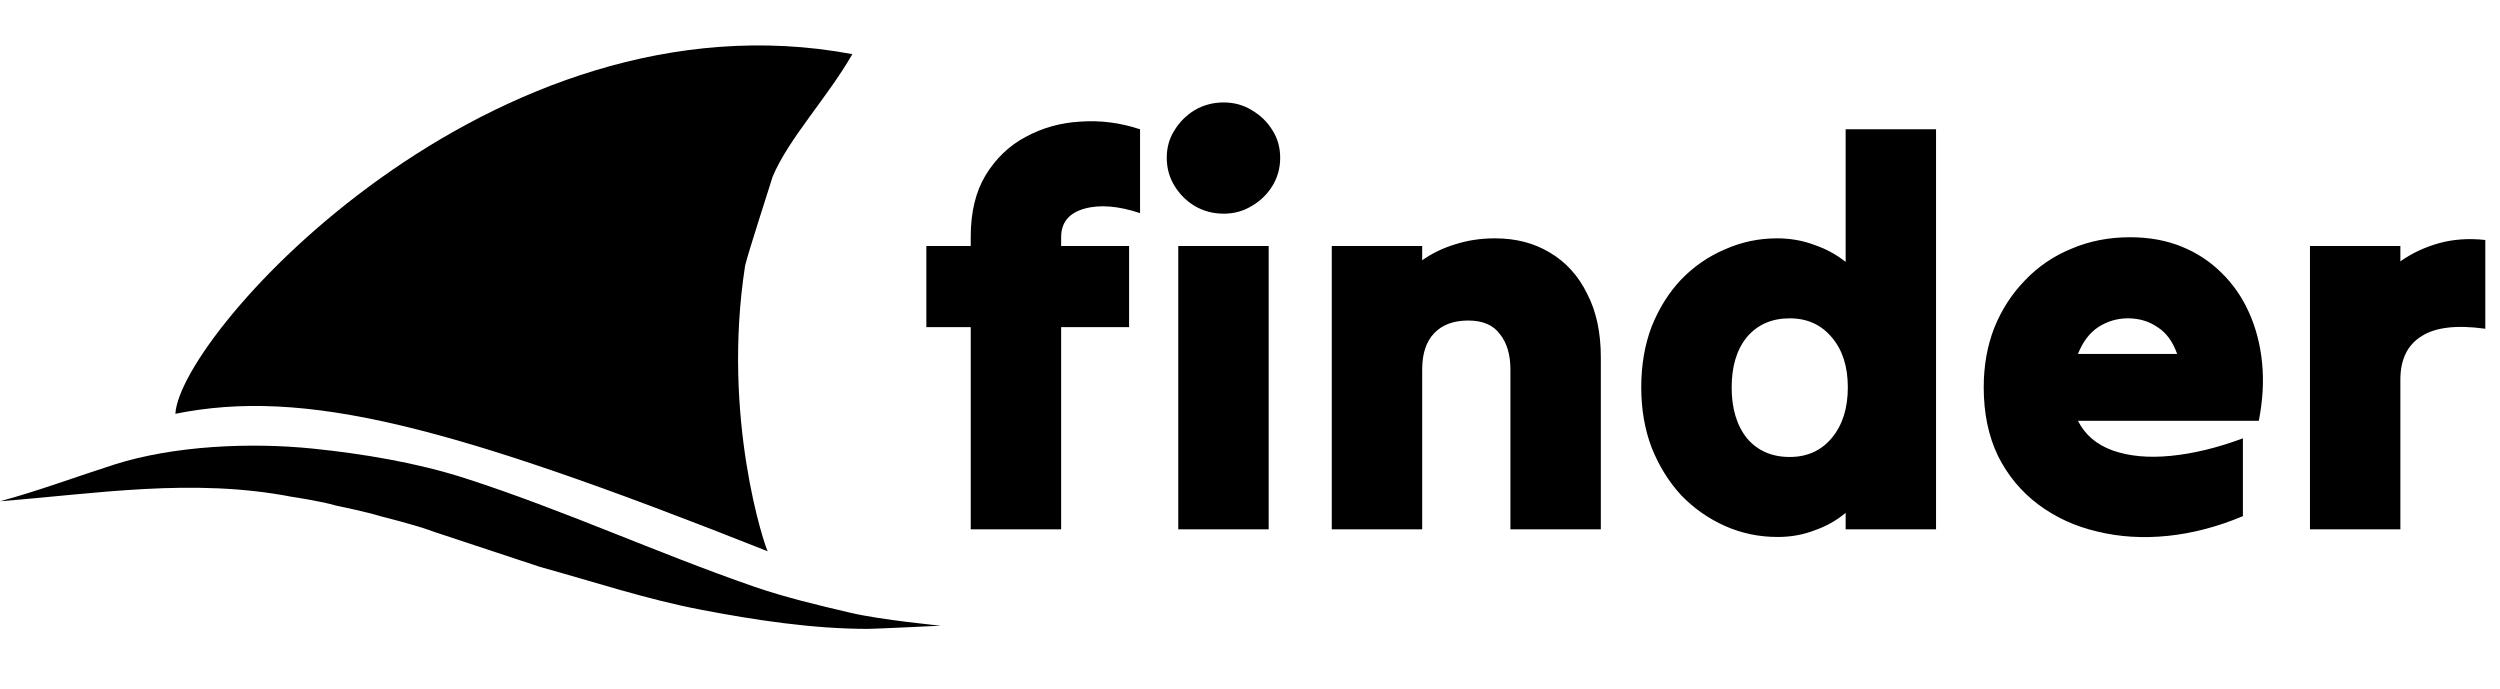 <svg width="744" height="205" viewBox="0 0 744 205" fill="none" xmlns="http://www.w3.org/2000/svg">
<path d="M275.681 97.347C275.681 93.324 275.681 89.302 275.681 85.279C275.681 81.257 275.681 77.234 275.681 73.212C277.855 73.212 280.029 73.212 282.204 73.212C284.487 73.212 286.715 73.212 288.89 73.212C288.89 72.668 288.89 72.179 288.89 71.744C288.89 71.309 288.89 70.874 288.89 70.44C288.89 63.156 290.357 57.068 293.293 52.176C296.337 47.175 300.305 43.37 305.197 40.761C310.198 38.043 315.633 36.521 321.504 36.194C327.483 35.76 333.408 36.521 339.279 38.477C339.279 42.5 339.279 46.631 339.279 50.871C339.279 55.111 339.279 59.296 339.279 63.428C332.756 61.253 327.212 60.818 322.646 62.123C318.08 63.428 315.796 66.254 315.796 70.603C315.796 71.038 315.796 71.472 315.796 71.907C315.796 72.342 315.796 72.777 315.796 73.212C319.167 73.212 322.537 73.212 325.907 73.212C329.277 73.212 332.647 73.212 336.017 73.212C336.017 77.234 336.017 81.257 336.017 85.279C336.017 89.302 336.017 93.324 336.017 97.347C332.647 97.347 329.277 97.347 325.907 97.347C322.537 97.347 319.167 97.347 315.796 97.347C315.796 107.24 315.796 117.241 315.796 127.352C315.796 137.462 315.796 147.518 315.796 157.52C311.448 157.52 306.991 157.52 302.425 157.52C297.859 157.52 293.347 157.52 288.89 157.52C288.89 147.518 288.89 137.462 288.89 127.352C288.89 117.241 288.89 107.24 288.89 97.347C286.715 97.347 284.487 97.347 282.204 97.347C280.029 97.347 277.855 97.347 275.681 97.347ZM364.186 63.591C361.033 63.591 358.152 62.83 355.543 61.308C353.042 59.786 351.031 57.774 349.509 55.274C347.987 52.773 347.226 50.001 347.226 46.957C347.226 43.913 347.987 41.195 349.509 38.804C351.031 36.303 353.042 34.292 355.543 32.77C358.152 31.248 361.033 30.487 364.186 30.487C367.23 30.487 370.002 31.248 372.502 32.77C375.111 34.292 377.177 36.303 378.699 38.804C380.221 41.195 380.982 43.913 380.982 46.957C380.982 50.001 380.221 52.773 378.699 55.274C377.177 57.774 375.111 59.786 372.502 61.308C370.002 62.83 367.23 63.591 364.186 63.591ZM350.651 157.52C350.651 143.605 350.651 129.58 350.651 115.448C350.651 101.206 350.651 87.127 350.651 73.212C355.108 73.212 359.62 73.212 364.186 73.212C368.752 73.212 373.209 73.212 377.557 73.212C377.557 87.127 377.557 101.206 377.557 115.448C377.557 129.58 377.557 143.605 377.557 157.52C373.209 157.52 368.752 157.52 364.186 157.52C359.62 157.52 355.108 157.52 350.651 157.52ZM396.336 157.52C396.336 143.605 396.336 129.58 396.336 115.448C396.336 101.206 396.336 87.127 396.336 73.212C400.794 73.212 405.305 73.212 409.871 73.212C414.437 73.212 418.895 73.212 423.243 73.212C423.243 73.973 423.243 74.68 423.243 75.332C423.243 75.984 423.243 76.691 423.243 77.452C426.178 75.386 429.44 73.81 433.027 72.723C436.724 71.527 440.692 70.929 444.932 70.929C451.128 70.929 456.564 72.342 461.239 75.169C466.022 77.995 469.719 82.072 472.328 87.399C475.046 92.617 476.405 98.923 476.405 106.315C476.405 114.795 476.405 123.329 476.405 131.918C476.405 140.506 476.405 149.04 476.405 157.52C472.056 157.52 467.599 157.52 463.033 157.52C458.467 157.52 453.955 157.52 449.498 157.52C449.498 149.693 449.498 141.756 449.498 133.712C449.498 125.667 449.498 117.731 449.498 109.903C449.498 105.554 448.465 102.076 446.399 99.466C444.442 96.749 441.29 95.39 436.941 95.39C432.593 95.39 429.222 96.64 426.831 99.14C424.439 101.641 423.243 105.228 423.243 109.903C423.243 117.731 423.243 125.667 423.243 133.712C423.243 141.756 423.243 149.693 423.243 157.52C418.895 157.52 414.437 157.52 409.871 157.52C405.305 157.52 400.794 157.52 396.336 157.52ZM549.261 157.52C549.261 156.65 549.261 155.835 549.261 155.074C549.261 154.204 549.261 153.389 549.261 152.628C546.543 154.911 543.445 156.65 539.966 157.846C536.596 159.151 532.954 159.803 529.04 159.803C523.495 159.803 518.277 158.716 513.385 156.542C508.493 154.367 504.144 151.323 500.339 147.41C496.643 143.387 493.708 138.658 491.533 133.222C489.468 127.787 488.435 121.807 488.435 115.284C488.435 108.653 489.468 102.619 491.533 97.183C493.708 91.748 496.643 87.073 500.339 83.159C504.144 79.246 508.493 76.256 513.385 74.19C518.277 72.016 523.441 70.929 528.877 70.929C532.791 70.929 536.487 71.581 539.966 72.886C543.445 74.082 546.543 75.767 549.261 77.941C549.261 71.418 549.261 64.841 549.261 58.209C549.261 51.578 549.261 45 549.261 38.477C553.718 38.477 558.23 38.477 562.796 38.477C567.362 38.477 571.819 38.477 576.168 38.477C576.168 58.155 576.168 77.995 576.168 97.999C576.168 118.002 576.168 137.843 576.168 157.52C571.819 157.52 567.362 157.52 562.796 157.52C558.23 157.52 553.718 157.52 549.261 157.52ZM532.627 135.995C537.846 135.995 542.031 134.092 545.184 130.287C548.337 126.482 549.913 121.481 549.913 115.284C549.913 109.088 548.337 104.141 545.184 100.445C542.031 96.64 537.846 94.737 532.627 94.737C527.3 94.737 523.061 96.585 519.908 100.282C516.864 103.978 515.342 108.979 515.342 115.284C515.342 121.59 516.864 126.645 519.908 130.45C523.061 134.146 527.3 135.995 532.627 135.995ZM667.488 153.606C659.987 156.759 652.54 158.716 645.147 159.477C637.755 160.238 630.742 159.803 624.111 158.172C617.588 156.65 611.772 153.987 606.662 150.182C601.553 146.377 597.53 141.539 594.595 135.668C591.768 129.798 590.355 123.003 590.355 115.284C590.355 108.87 591.388 103 593.453 97.673C595.628 92.237 598.672 87.508 602.585 83.485C606.499 79.354 611.119 76.201 616.446 74.027C621.774 71.744 627.59 70.603 633.895 70.603C639.548 70.603 644.658 71.527 649.224 73.375C653.79 75.223 657.758 77.832 661.128 81.202C664.498 84.464 667.216 88.377 669.282 92.944C671.347 97.51 672.652 102.51 673.196 107.946C673.739 113.382 673.413 119.144 672.217 125.232C663.303 125.232 654.334 125.232 645.31 125.232C636.287 125.232 627.318 125.232 618.403 125.232C620.469 129.363 623.893 132.298 628.677 134.038C633.569 135.777 639.331 136.321 645.963 135.668C652.703 135.016 659.878 133.277 667.488 130.45C667.488 134.255 667.488 138.115 667.488 142.028C667.488 145.942 667.488 149.801 667.488 153.606ZM633.243 94.737C630.09 94.737 627.155 95.607 624.437 97.347C621.828 99.086 619.817 101.749 618.403 105.337C623.296 105.337 628.188 105.337 633.08 105.337C638.081 105.337 643.027 105.337 647.919 105.337C646.615 101.641 644.658 98.977 642.049 97.347C639.548 95.607 636.613 94.737 633.243 94.737ZM687.445 157.52C687.445 143.605 687.445 129.58 687.445 115.448C687.445 101.206 687.445 87.127 687.445 73.212C691.903 73.212 696.414 73.212 700.98 73.212C705.546 73.212 710.004 73.212 714.352 73.212C714.352 73.973 714.352 74.734 714.352 75.495C714.352 76.256 714.352 77.017 714.352 77.778C717.722 75.386 721.527 73.592 725.767 72.397C730.007 71.201 734.627 70.874 739.628 71.418C739.628 75.767 739.628 80.17 739.628 84.627C739.628 89.084 739.628 93.487 739.628 97.836C731.04 96.64 724.68 97.401 720.549 100.119C716.418 102.728 714.352 107.022 714.352 113.001C714.352 120.285 714.352 127.678 714.352 135.179C714.352 142.681 714.352 150.127 714.352 157.52C710.004 157.52 705.546 157.52 700.98 157.52C696.414 157.52 691.903 157.52 687.445 157.52Z" fill="black"/>
<path d="M228.477 164.065C133.48 126.378 90.537 115.418 52.191 123.142C53.577 99.073 146.382 -4.023 253.66 16.11C246.277 29.006 234.747 41.162 229.952 52.535C228.946 55.877 222.666 75.096 221.743 79.07C214.695 124.474 227.648 162.775 228.477 164.065Z" fill="black"/>
<path d="M99.886 150.437C95.75 149.175 86.767 147.835 86.767 147.835C57.29 142.136 28.438 146.95 0 149.171C10.854 146.286 23.375 141.639 34.08 138.233C51.718 132.621 74.473 131.605 93.063 133.502C107.98 135.024 124.019 137.7 138.258 142.277C167.509 151.679 195.302 164.507 224.359 174.565C233.716 177.804 243.386 180.079 253.01 182.343L253.011 182.343C262.22 184.51 280 186.207 280 186.207C280 186.207 260.225 187.156 258.334 187.156C241.758 187.156 224.578 184.526 208.355 181.406C192.295 178.317 176.536 173.074 160.768 168.727L129.395 158.351C124.191 156.333 113.392 153.673 113.392 153.673C108.952 152.282 99.886 150.437 99.886 150.437Z" fill="black"/>
</svg>
